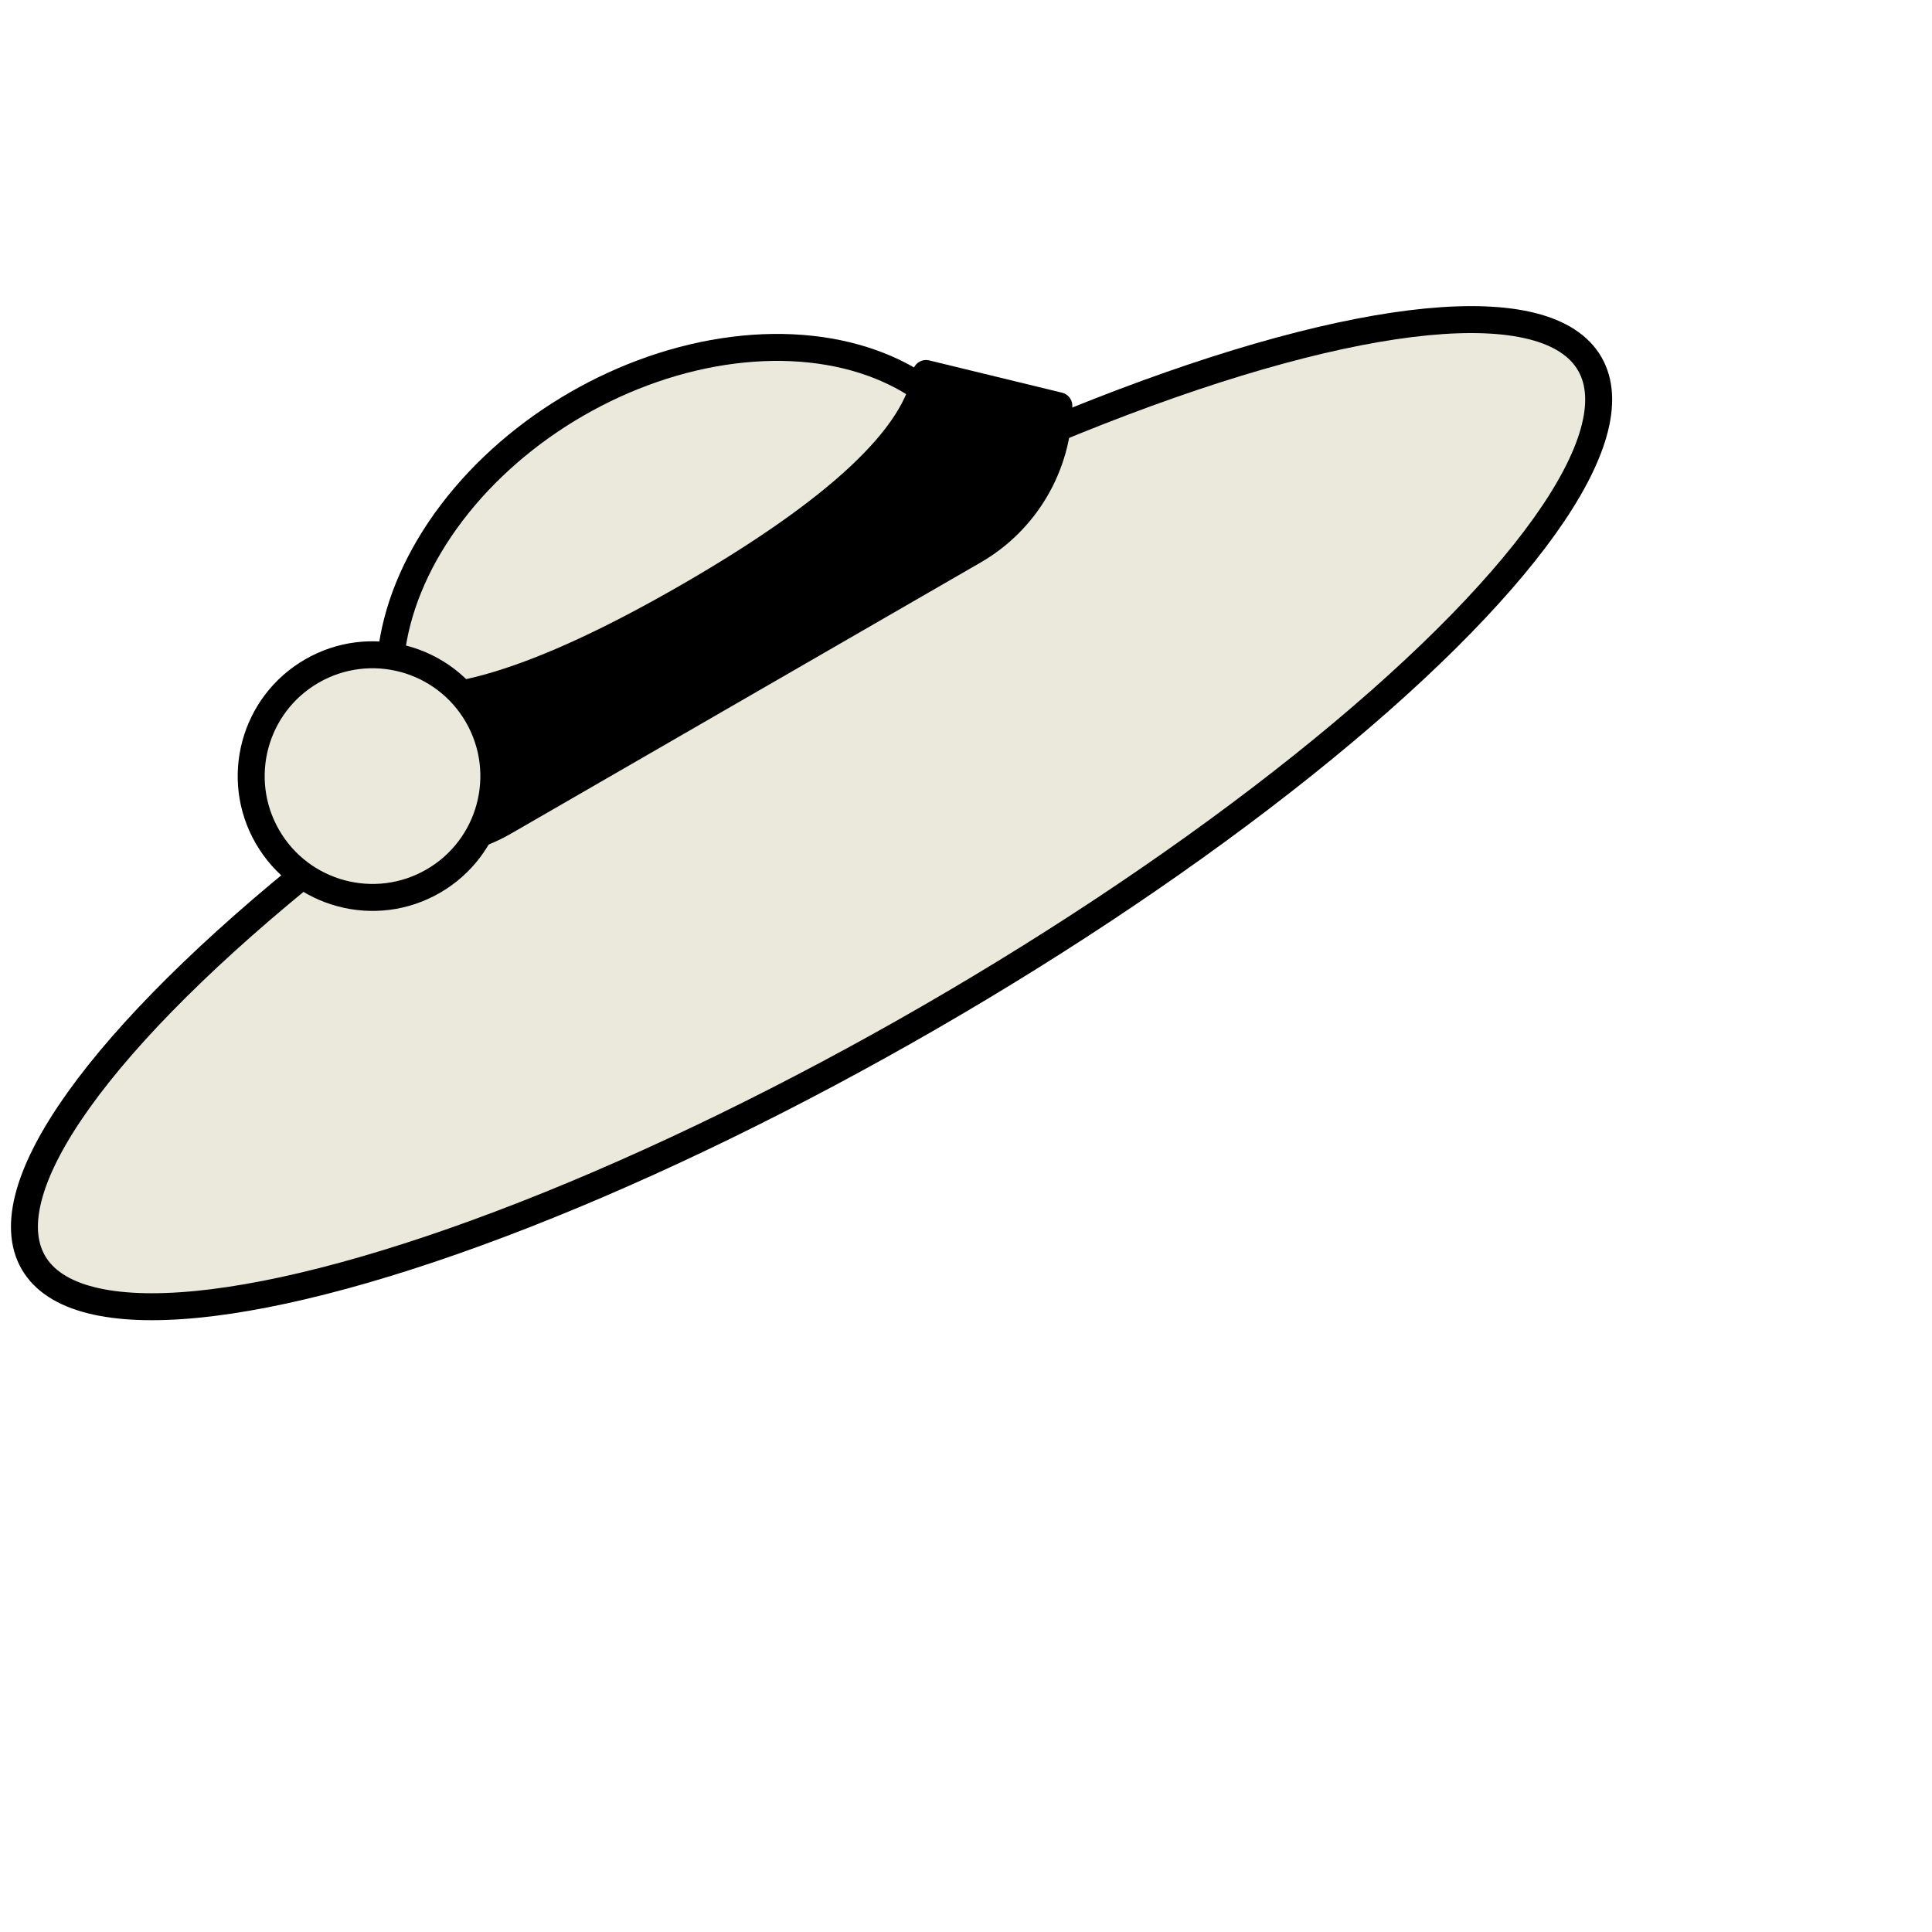 <?xml version="1.0" encoding="UTF-8"?>
<svg width="860px" height="860px" viewBox="0 0 860 860" version="1.1" xmlns="http://www.w3.org/2000/svg" xmlns:xlink="http://www.w3.org/1999/xlink">
    <title>Headwear/ 5</title>
    <g id="Headwear/-5" stroke="none" stroke-width="1" fill="none" fill-rule="evenodd">
        <g id="Group" transform="translate(335, 316.5) rotate(-30) translate(-335, -316.5) translate(-65, 159)">
            <ellipse id="Oval" stroke="#000000" stroke-width="12" fill="#EBE8DC" stroke-linecap="round" stroke-linejoin="round" cx="400.5" cy="105" rx="144.5" ry="105"></ellipse>
            <ellipse id="Oval" stroke="#000000" stroke-width="12" fill="#EBE8DC" stroke-linecap="round" stroke-linejoin="round" cx="400" cy="210" rx="400" ry="105"></ellipse>
            <path d="M542,66 L586,108 C572.36,130.941 547.643,145 520.954,145 L279.777,145 C252.112,145 226.592,130.096 213,106 L213,106 L213,106 L259,66 C277,88 324.333,99 401,99 C477.667,99 524.667,88 542,66 Z" id="Path" stroke="#000000" stroke-width="12" fill="#000000" stroke-linecap="round" stroke-linejoin="round"></path>
            <circle id="Oval" fill="#000000" cx="239" cy="98" r="60"></circle>
            <circle id="Oval" fill="#EBE8DC" cx="239" cy="98" r="48"></circle>
        </g>
    </g>
</svg>